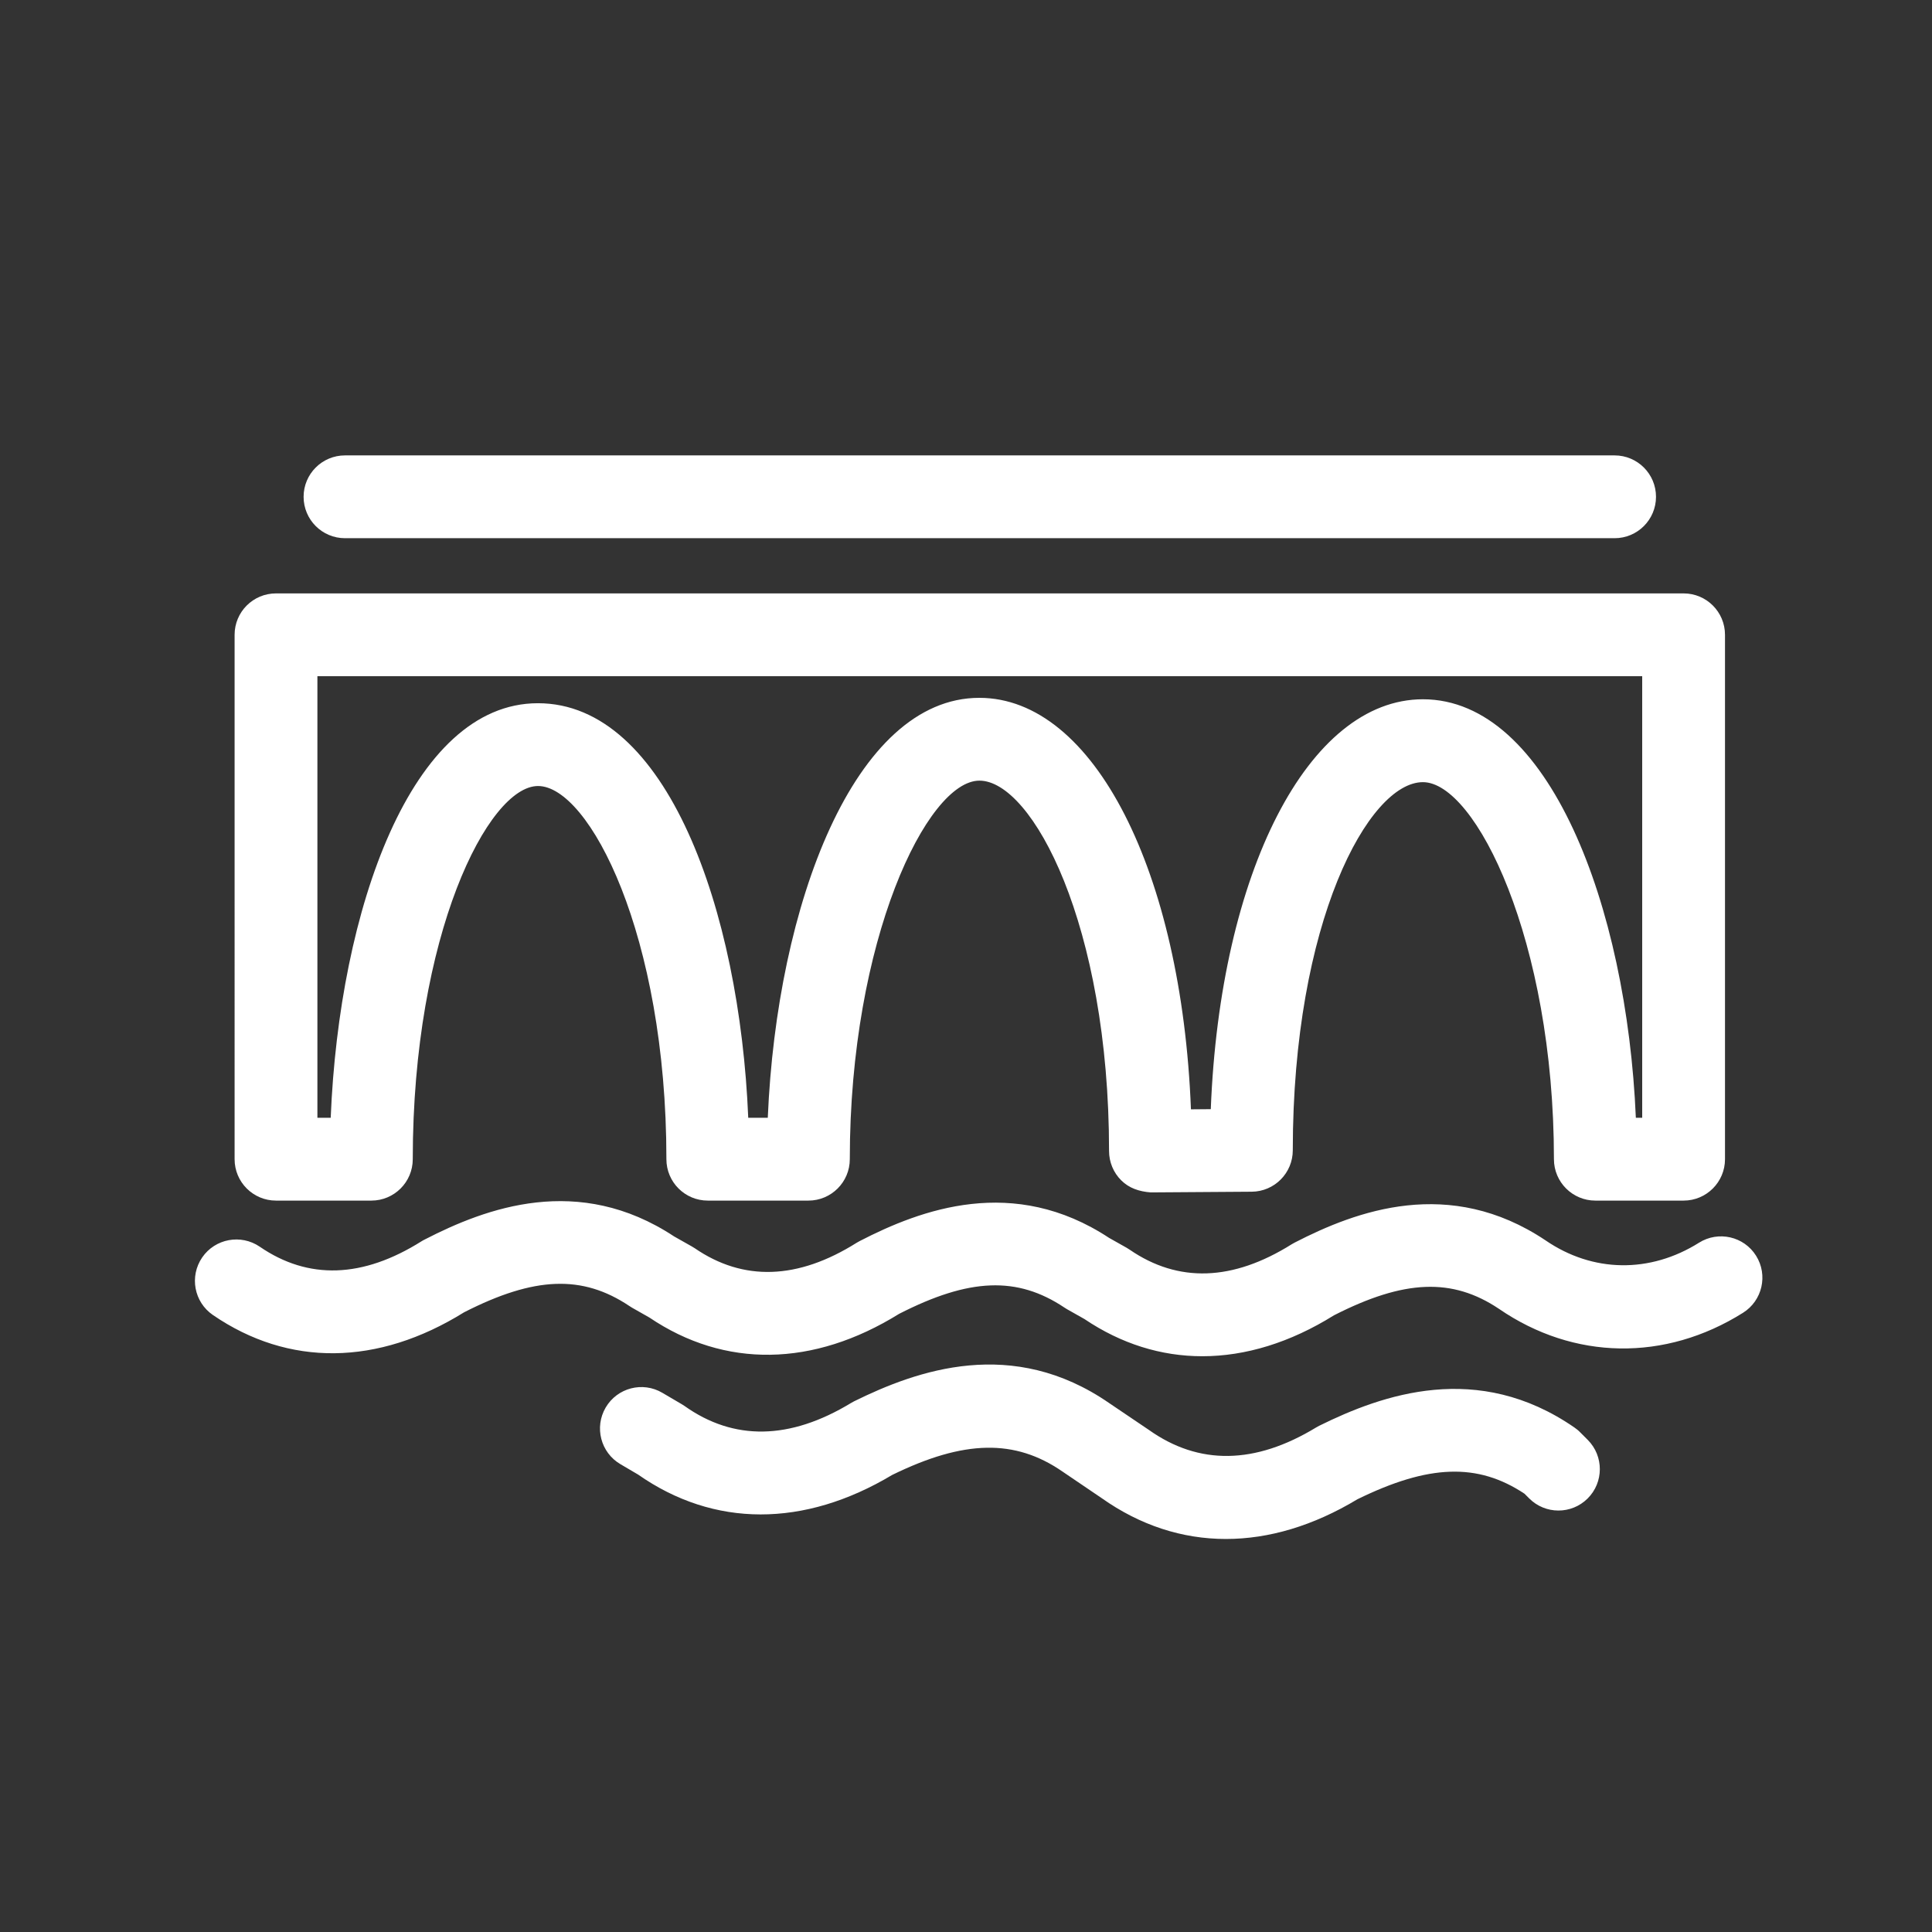 <?xml version="1.0" encoding="utf-8"?>
<!-- Generator: Adobe Illustrator 16.0.0, SVG Export Plug-In . SVG Version: 6.00 Build 0)  -->
<!DOCTYPE svg PUBLIC "-//W3C//DTD SVG 1.1//EN" "http://www.w3.org/Graphics/SVG/1.1/DTD/svg11.dtd">
<svg version="1.1" id="Calque_1" xmlns="http://www.w3.org/2000/svg" xmlns:xlink="http://www.w3.org/1999/xlink" x="0px" y="0px"
	 width="70px" height="70px" viewBox="0 0 70 70" enable-background="new 0 0 70 70" xml:space="preserve">
<rect x="0" y="0" width="70" height="70" fill="#333333" stroke="none"/>
<g>
	<path fill="#FFFFFF" d="M44.418,55.76c-1.584,0-3.109-0.494-4.501-1.479L38.5,53.32c-1.725-1.192-3.569-1.155-6.173,0.119
		c-3.197,1.914-6.462,1.908-9.208-0.013l-0.64-0.376c-0.714-0.419-0.953-1.338-0.534-2.053c0.419-0.714,1.338-0.955,2.053-0.533
		l0.693,0.407c0.037,0.021,0.074,0.045,0.109,0.069c1.788,1.271,3.816,1.236,6.03-0.104c0.036-0.021,0.074-0.042,0.111-0.062
		c2.293-1.133,5.747-2.358,9.25,0.065l1.433,0.968c1.817,1.291,3.849,1.256,6.06-0.086c0.037-0.021,0.074-0.041,0.112-0.062
		c2.293-1.134,5.746-2.36,9.252,0.065c0.075,0.053,0.146,0.109,0.209,0.176l0.271,0.271c0.584,0.587,0.582,1.536-0.004,2.121
		c-0.588,0.586-1.537,0.583-2.121-0.004l-0.168-0.168c-1.701-1.128-3.473-1.063-6.053,0.201
		C47.587,55.282,45.975,55.76,44.418,55.76z"/>
	<path fill="#FFFFFF" d="M43.562,49.139c-1.492,0-2.938-0.449-4.271-1.348l-0.629-0.355c-0.032-0.02-0.062-0.039-0.096-0.06
		c-1.709-1.142-3.444-1.074-5.991,0.228c-3.109,1.929-6.316,1.977-9.046,0.133L22.9,47.38c-0.032-0.019-0.064-0.038-0.095-0.06
		c-1.702-1.139-3.439-1.075-5.99,0.227c-3.128,1.944-6.356,1.979-9.101,0.098c-0.683-0.469-0.857-1.4-0.388-2.086
		c0.469-0.683,1.403-0.854,2.085-0.389c1.761,1.21,3.734,1.143,5.863-0.197c0.036-0.021,0.074-0.045,0.112-0.062
		c2.223-1.146,5.572-2.4,9.038-0.113l0.637,0.36c0.038,0.021,0.074,0.044,0.11,0.067c1.761,1.209,3.735,1.144,5.867-0.197
		c0.036-0.021,0.072-0.043,0.11-0.062c2.221-1.146,5.571-2.399,9.038-0.114l0.639,0.36c0.037,0.021,0.074,0.045,0.109,0.069
		c1.76,1.207,3.732,1.139,5.865-0.198c0.036-0.022,0.073-0.044,0.11-0.062c2.233-1.151,5.604-2.41,9.086-0.082
		c1.714,1.176,3.787,1.203,5.565,0.086c0.698-0.438,1.627-0.23,2.066,0.473c0.439,0.701,0.229,1.627-0.475,2.068
		c-2.82,1.771-6.129,1.719-8.842-0.145c-1.688-1.131-3.429-1.064-5.978,0.236C46.747,48.645,45.129,49.139,43.562,49.139z"/>
	<path fill="#FFFFFF" d="M58.5,19.5h-46c-0.829,0-1.5-0.671-1.5-1.5s0.671-1.5,1.5-1.5h46c0.828,0,1.5,0.671,1.5,1.5
		S59.328,19.5,58.5,19.5z"/>
	<path fill="#FFFFFF" d="M61,43.5h-3.198c-0.827,0-1.5-0.672-1.5-1.5c0-7.925-2.836-13.661-4.747-13.661
		c-1.969,0-4.715,5.075-4.715,13.339c0,0.824-0.665,1.494-1.488,1.5l-3.662,0.025c-0.416-0.032-0.781-0.153-1.065-0.436
		c-0.284-0.281-0.442-0.666-0.442-1.064c0-8.191-2.781-13.419-4.697-13.419c-1.891,0-4.696,5.759-4.696,13.716
		c0,0.828-0.671,1.5-1.5,1.5h-3.645c-0.829,0-1.5-0.672-1.5-1.5c0-8.128-2.8-13.521-4.651-13.521c-1.807,0-4.539,5.393-4.539,13.521
		c0,0.828-0.671,1.5-1.5,1.5H10c-0.829,0-1.5-0.672-1.5-1.5V23c0-0.829,0.671-1.5,1.5-1.5h51c0.828,0,1.5,0.671,1.5,1.5v19
		C62.5,42.828,61.828,43.5,61,43.5z M59.27,40.5h0.23v-16h-48v16h0.482c0.307-7.537,2.917-15.021,7.508-15.021
		c4.66,0,7.309,7.485,7.62,15.021h0.708c0.326-7.719,3.14-15.216,7.665-15.216c4.148,0,7.332,6.31,7.667,14.909l0.719-0.006
		c0.334-8.563,3.525-14.851,7.688-14.851C56.107,25.339,58.941,32.808,59.27,40.5z"/>
</g>
</svg>
